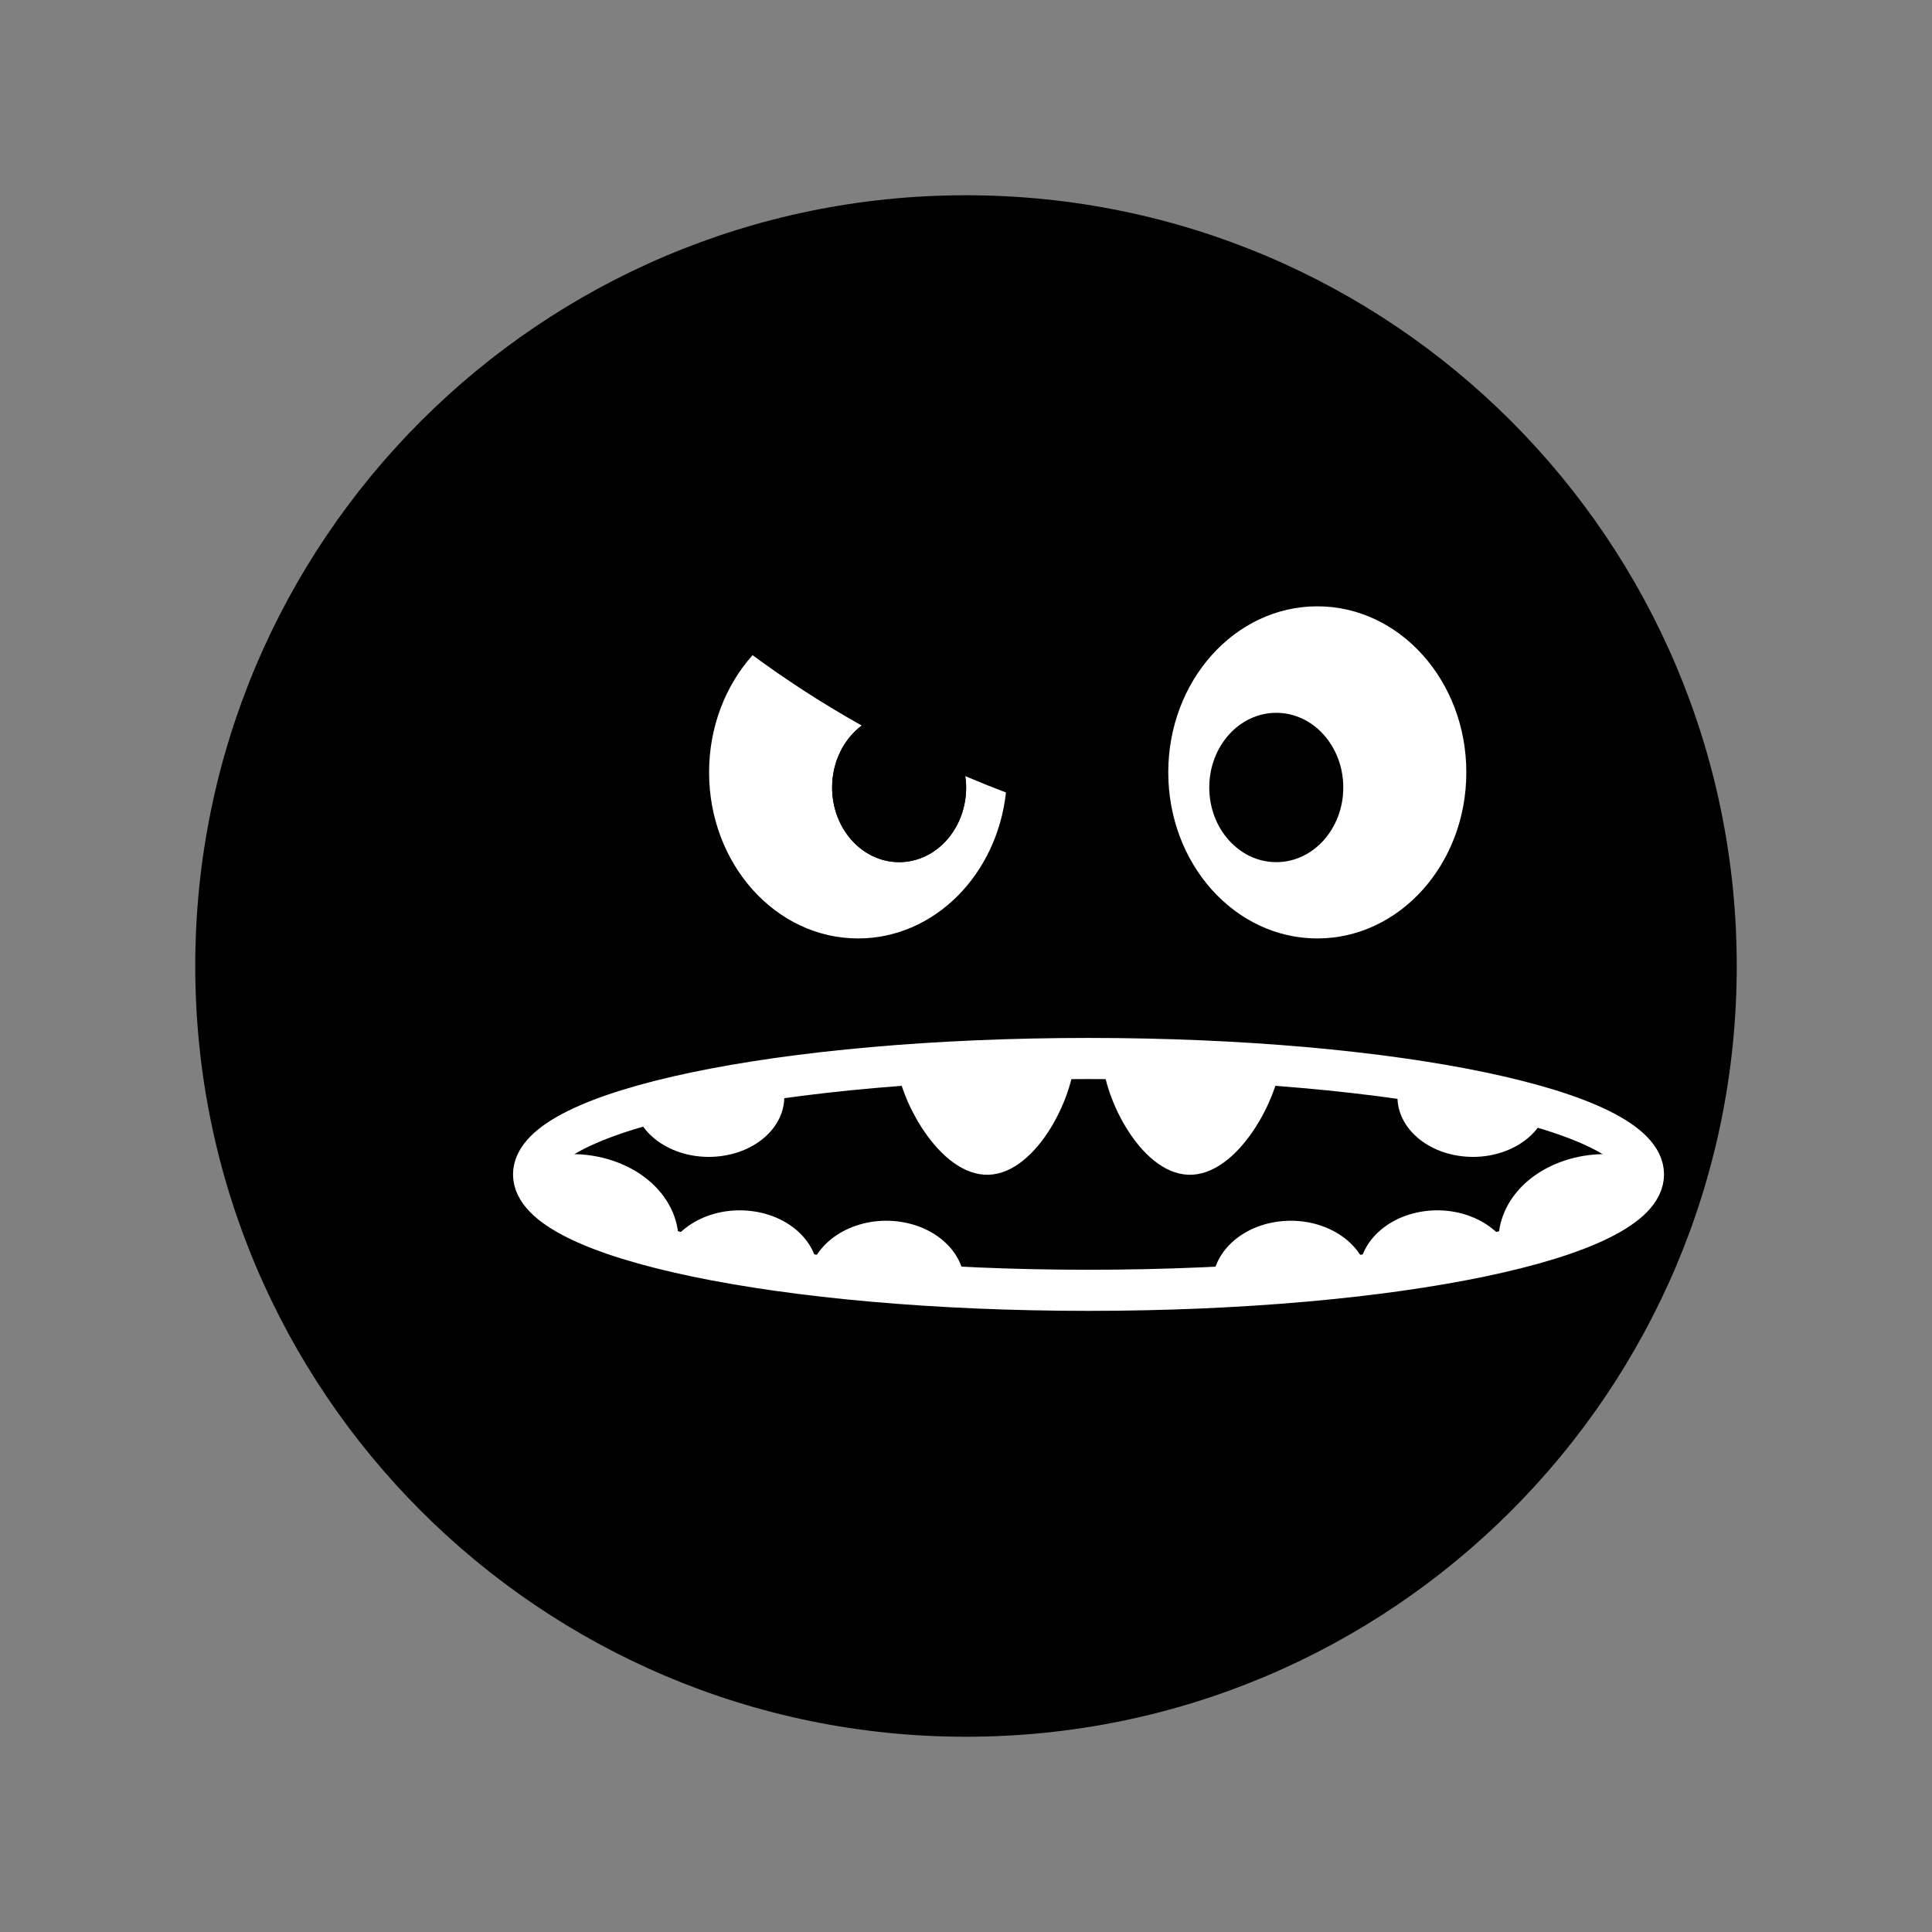 <svg xmlns="http://www.w3.org/2000/svg" xmlns:xlink="http://www.w3.org/1999/xlink" width="188" height="188" viewBox="0 0 188 188">
  <rect x="0" y="0" width="188" height="188" fill="#808080" stroke="none"/>
  <defs>
    <path id="type-01-a" d="M0.92,11.279 C0.92,17.508 25.098,22.558 54.922,22.558 L54.922,22.558 C84.746,22.558 108.924,17.508 108.924,11.279 L108.924,11.279 C108.924,5.05 84.746,0 54.922,0 L54.922,0 C25.098,0 0.92,5.05 0.92,11.279"/>
    <path id="type-01-c" d="M0.92,11.279 C0.92,17.508 25.098,22.558 54.922,22.558 L54.922,22.558 C84.746,22.558 108.924,17.508 108.924,11.279 L108.924,11.279 C108.924,5.05 84.746,0 54.922,0 L54.922,0 C25.098,0 0.92,5.05 0.92,11.279"/>
    <path id="type-01-e" d="M0.92,11.279 C0.92,17.508 25.098,22.558 54.922,22.558 L54.922,22.558 C84.746,22.558 108.924,17.508 108.924,11.279 L108.924,11.279 C108.924,5.05 84.746,0 54.922,0 L54.922,0 C25.098,0 0.92,5.05 0.92,11.279"/>
    <path id="type-01-g" d="M0.92,11.279 C0.92,17.508 25.098,22.558 54.922,22.558 L54.922,22.558 C84.746,22.558 108.924,17.508 108.924,11.279 L108.924,11.279 C108.924,5.05 84.746,0 54.922,0 L54.922,0 C25.098,0 0.92,5.05 0.92,11.279"/>
    <path id="type-01-i" d="M0.92,11.279 C0.92,17.508 25.098,22.558 54.922,22.558 L54.922,22.558 C84.746,22.558 108.924,17.508 108.924,11.279 L108.924,11.279 C108.924,5.05 84.746,0 54.922,0 L54.922,0 C25.098,0 0.92,5.05 0.92,11.279"/>
    <path id="type-01-k" d="M0.92,11.279 C0.92,17.508 25.098,22.558 54.922,22.558 L54.922,22.558 C84.746,22.558 108.924,17.508 108.924,11.279 L108.924,11.279 C108.924,5.05 84.746,0 54.922,0 L54.922,0 C25.098,0 0.92,5.05 0.92,11.279"/>
    <path id="type-01-m" d="M0.92,11.279 C0.92,17.508 25.098,22.558 54.922,22.558 L54.922,22.558 C84.746,22.558 108.924,17.508 108.924,11.279 L108.924,11.279 C108.924,5.05 84.746,0 54.922,0 L54.922,0 C25.098,0 0.92,5.05 0.92,11.279"/>
    <path id="type-01-o" d="M0.92,11.279 C0.92,17.508 25.098,22.558 54.922,22.558 L54.922,22.558 C84.746,22.558 108.924,17.508 108.924,11.279 L108.924,11.279 C108.924,5.05 84.746,0 54.922,0 L54.922,0 C25.098,0 0.92,5.05 0.92,11.279"/>
    <path id="type-01-q" d="M0.92,11.279 C0.92,17.508 25.098,22.558 54.922,22.558 L54.922,22.558 C84.746,22.558 108.924,17.508 108.924,11.279 L108.924,11.279 C108.924,5.05 84.746,0 54.922,0 L54.922,0 C25.098,0 0.92,5.05 0.92,11.279"/>
    <path id="type-01-s" d="M0.92,11.279 C0.92,17.508 25.098,22.558 54.922,22.558 L54.922,22.558 C84.746,22.558 108.924,17.508 108.924,11.279 L108.924,11.279 C108.924,5.05 84.746,0 54.922,0 L54.922,0 C25.098,0 0.92,5.05 0.92,11.279"/>
  </defs>
  <g fill="none" fill-rule="evenodd" transform="translate(19 19)">
    <path fill="#000" d="M150,75 C150,116.421 116.421,150 75,150 C33.579,150 0,116.421 0,75 C0,33.579 33.579,0 75,0 C116.421,0 150,33.579 150,75"/>
    <g transform="translate(32 84)">
      <mask id="type-01-b" fill="#fff">
        <use xlink:href="#type-01-a"/>
      </mask>
      <path fill="#FFF" d="M25.181,2.64 C25.954,5.797 23.354,8.854 19.372,9.468 C15.391,10.081 11.535,8.019 10.762,4.862" mask="url(#type-01-b)"/>
      <mask id="type-01-d" fill="#fff">
        <use xlink:href="#type-01-c"/>
      </mask>
      <path fill="#FFF" d="M53.561,-0.519 C53.731,3.285 49.981,11.179 45.185,11.314 C40.388,11.451 36.362,3.776 36.192,-0.027" mask="url(#type-01-d)"/>
      <mask id="type-01-f" fill="#fff">
        <use xlink:href="#type-01-e"/>
      </mask>
      <path fill="#FFF" d="M85.122,2.64 C84.348,5.797 86.949,8.854 90.93,9.468 C94.912,10.081 98.767,8.019 99.541,4.862" mask="url(#type-01-f)"/>
      <mask id="type-01-h" fill="#fff">
        <use xlink:href="#type-01-g"/>
      </mask>
      <path fill="#FFF" d="M56.284,-0.519 C56.114,3.285 59.864,11.179 64.66,11.314 C69.456,11.451 73.483,3.776 73.653,-0.027" mask="url(#type-01-h)"/>
      <mask id="type-01-j" fill="#fff">
        <use xlink:href="#type-01-i"/>
      </mask>
      <path fill="#FFF" d="M-4.858,14.423 C-2.629,10.159 3.446,8.166 8.71,9.971 C13.975,11.777 16.435,16.697 14.206,20.961" mask="url(#type-01-j)"/>
      <mask id="type-01-l" fill="#fff">
        <use xlink:href="#type-01-k"/>
      </mask>
      <path fill="#FFF" d="M13.477,19.929 C14.167,16.57 18.089,14.301 22.235,14.86 C26.382,15.419 29.183,18.596 28.493,21.954" mask="url(#type-01-l)"/>
      <mask id="type-01-n" fill="#fff">
        <use xlink:href="#type-01-m"/>
      </mask>
      <path fill="#FFF" d="M27.667,21.351 C28.079,17.962 31.804,15.486 35.987,15.819 C40.17,16.153 43.228,19.17 42.816,22.558" mask="url(#type-01-n)"/>
      <mask id="type-01-p" fill="#fff">
        <use xlink:href="#type-01-o"/>
      </mask>
      <path fill="#FFF" d="M114.703,14.423 C112.474,10.159 106.4,8.166 101.135,9.971 C95.871,11.777 93.41,16.697 95.639,20.961" mask="url(#type-01-p)"/>
      <mask id="type-01-r" fill="#fff">
        <use xlink:href="#type-01-q"/>
      </mask>
      <path fill="#FFF" d="M96.368,19.929 C95.678,16.57 91.757,14.301 87.61,14.86 C83.464,15.419 80.662,18.596 81.352,21.954" mask="url(#type-01-r)"/>
      <mask id="type-01-t" fill="#fff">
        <use xlink:href="#type-01-s"/>
      </mask>
      <path fill="#FFF" d="M82.178,21.351 C81.766,17.962 78.041,15.486 73.858,15.819 C69.675,16.153 66.617,19.17 67.029,22.558" mask="url(#type-01-t)"/>
    </g>
    <g transform="translate(32 40)">
      <path stroke="#FFF" stroke-width="4" d="M108.924,55.279 C108.924,61.508 84.747,66.558 54.923,66.558 C25.098,66.558 0.921,61.508 0.921,55.279 C0.921,49.05 25.098,44 54.923,44 C84.747,44 108.924,49.05 108.924,55.279 Z"/>
      <path fill="#FFF" d="M42.931,16.524 C42.98,16.885 43.014,17.252 43.014,17.628 C43.014,21.641 40.095,24.894 36.494,24.894 C32.893,24.894 29.973,21.641 29.973,17.628 C29.973,15.118 31.116,12.906 32.853,11.601 C28.771,9.317 25.246,6.974 22.232,4.753 C19.618,7.675 18,11.706 18,16.159 C18,25.084 24.493,32.318 32.502,32.318 C39.917,32.318 46.021,26.114 46.888,18.112 C45.526,17.599 44.213,17.067 42.931,16.524"/>
      <path fill="#000" d="M29.973,17.628 C29.973,21.641 32.892,24.894 36.494,24.894 C40.095,24.894 43.014,21.641 43.014,17.628 C43.014,17.252 42.98,16.885 42.931,16.524 C39.255,14.967 35.896,13.303 32.852,11.601 C31.116,12.906 29.973,15.118 29.973,17.628"/>
      <path fill="#FFF" d="M62.682,16.159 C62.682,25.084 69.175,32.319 77.184,32.319 C85.193,32.319 91.686,25.084 91.686,16.159 C91.686,7.235 85.193,0 77.184,0 C69.175,0 62.682,7.235 62.682,16.159"/>
      <path fill="#000" d="M66.672,17.628 C66.672,21.641 69.591,24.894 73.193,24.894 C76.794,24.894 79.713,21.641 79.713,17.628 C79.713,13.616 76.794,10.363 73.193,10.363 C69.591,10.363 66.672,13.616 66.672,17.628"/>
    </g>
  </g>
</svg>
